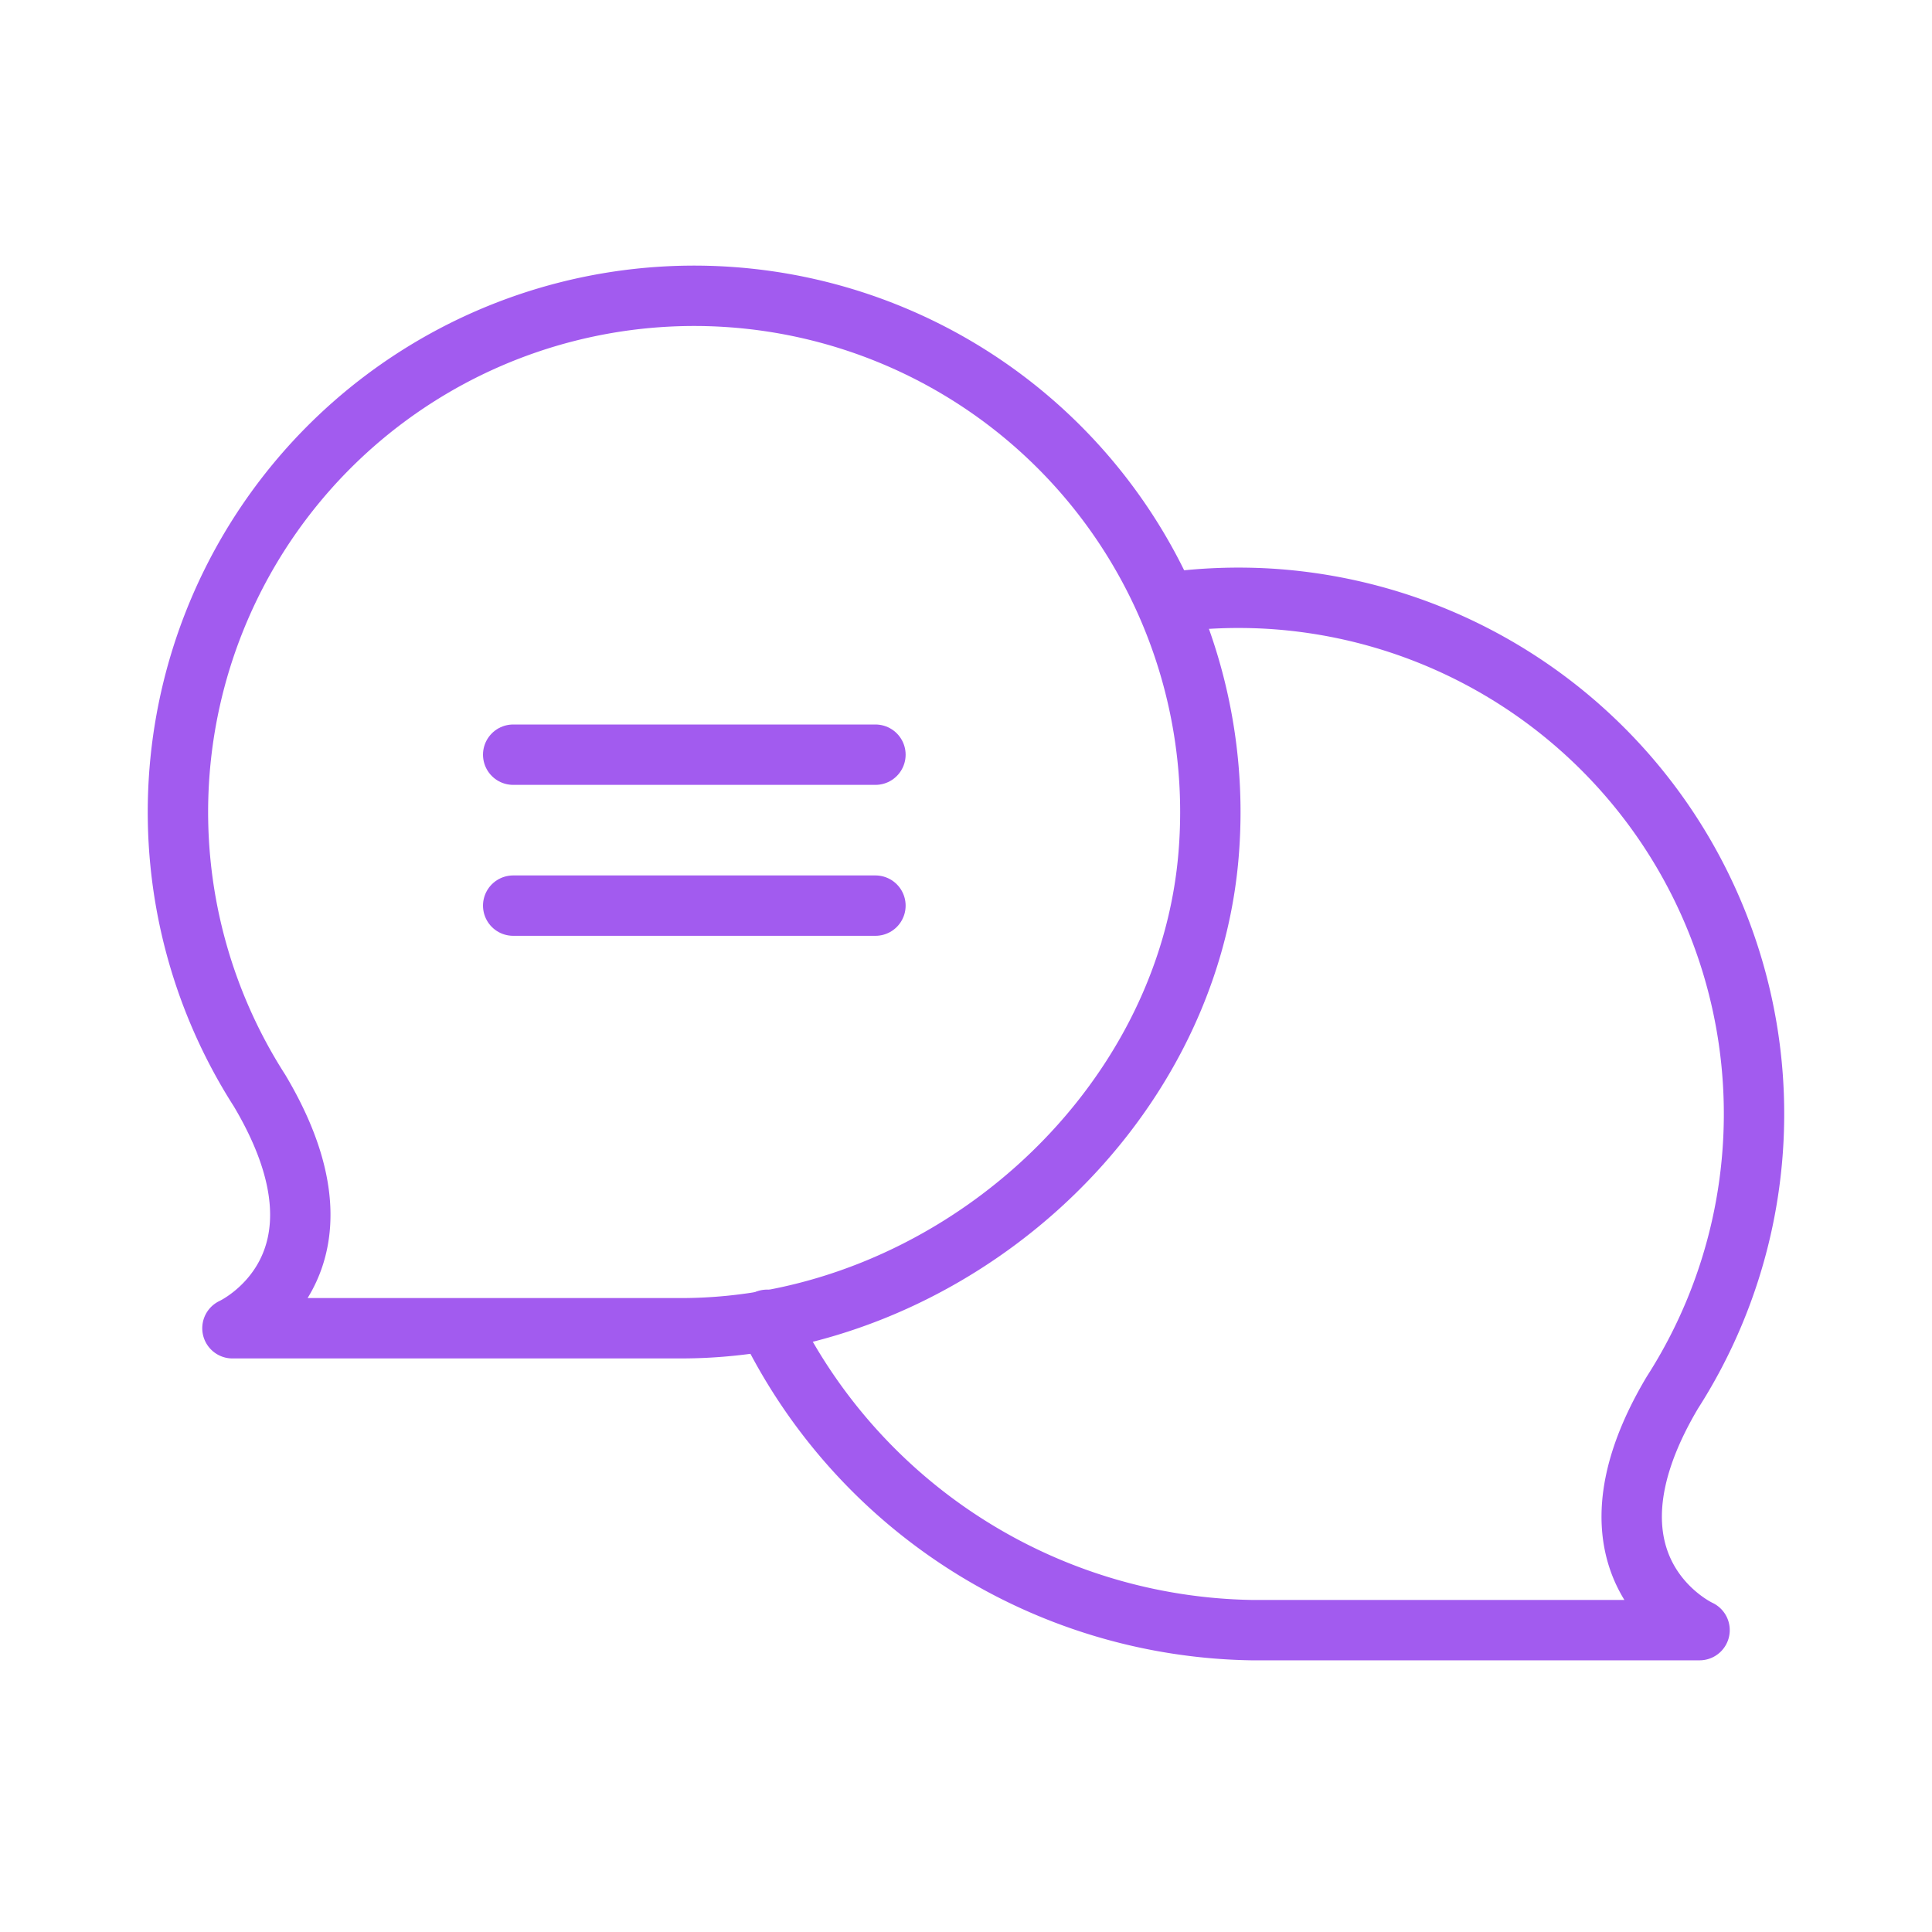 <?xml version="1.0" ?><svg data-name="Layer 1" id="Layer_1" viewBox="0 0 64 64" xmlns="http://www.w3.org/2000/svg"><defs><style>.cls-1{fill:none;stroke:#a25bef;stroke-linecap:round;stroke-linejoin:round;stroke-width:2px;}</style></defs><title/><path class="cls-1" d="M25.41,43.72A18.14,18.14,0,0,0,41.44,54H56.3s-4.39-2-.9-7.87A17.1,17.1,0,0,0,42,19.83a17.34,17.34,0,0,0-3.3.13"/><path class="cls-1" d="M8.6,36.13a17.1,17.1,0,1,1,31.45-8C39.43,36.9,31.32,44,22.56,44H7.7S12.09,42,8.6,36.13Z"/><line class="cls-1" x1="17" x2="29" y1="25" y2="25"/><line class="cls-1" x1="17" x2="29" y1="30" y2="30"/></svg>